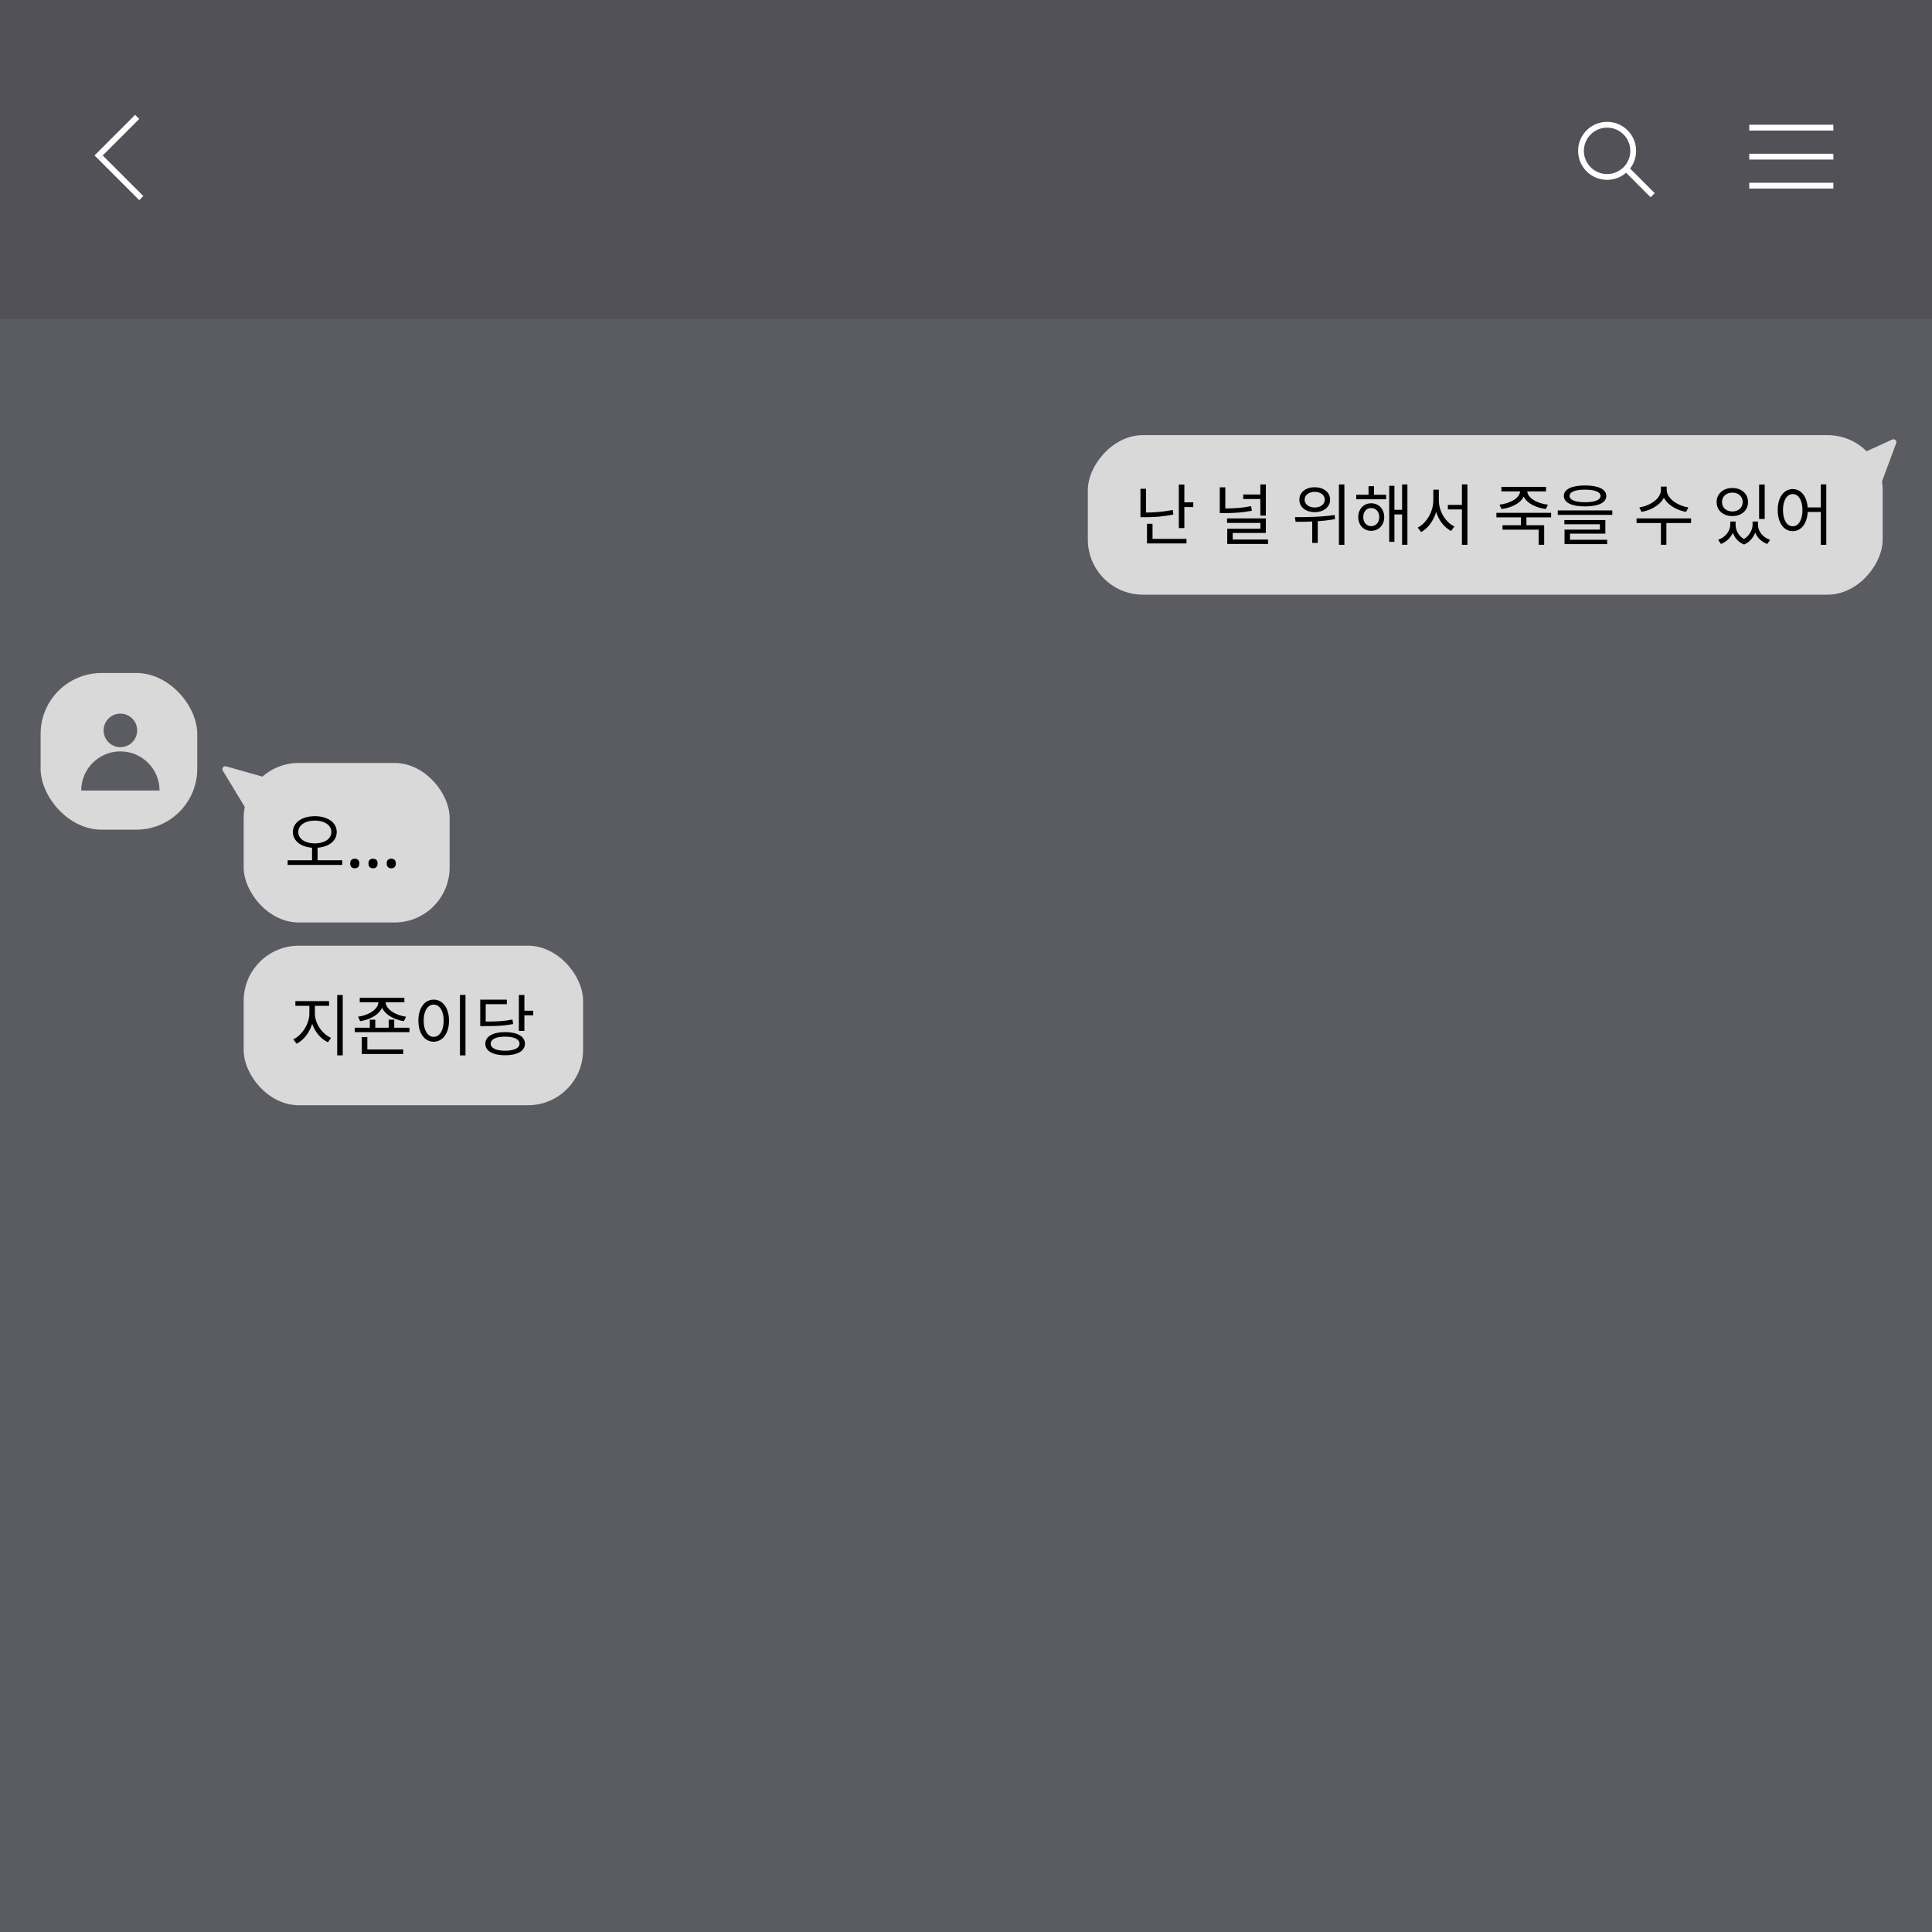 <svg width="666" height="666" viewBox="0 0 666 666" fill="none" xmlns="http://www.w3.org/2000/svg">
<rect width="666" height="666" fill="#5B5B62"/>
<rect width="665" height="666" fill="#5B5B62"/>
<rect width="666" height="110" fill="black" fill-opacity="0.11"/>
<rect x="14" y="232" width="54" height="54" rx="21" fill="#D9D9D9"/>
<rect x="84" y="263" width="71" height="55" rx="19" fill="#D9D9D9"/>
<rect x="84" y="326" width="117" height="55" rx="19" fill="#D9D9D9"/>
<path d="M106.647 345.969H108.188V349.35C108.188 353.743 105.543 358.159 102.231 359.792L101.127 358.274C104.14 356.848 106.647 352.938 106.647 349.35V345.969ZM107.015 345.969H108.556V349.35C108.556 352.869 111.063 356.457 114.122 357.768L113.041 359.286C109.683 357.722 107.015 353.674 107.015 349.35V345.969ZM101.817 345.118H113.432V346.728H101.817V345.118ZM116.238 343.002H118.147V363.794H116.238V343.002ZM127.483 351.512H129.369V355.307H127.483V351.512ZM133.992 351.512H135.901V355.307H133.992V351.512ZM130.45 344.75H132.152V345.371C132.152 348.89 128.403 351.374 124.148 352.018L123.435 350.477C127.115 349.971 130.45 347.924 130.45 345.371V344.75ZM131.255 344.75H132.934V345.371C132.934 347.901 136.292 349.971 139.972 350.477L139.236 352.018C135.004 351.374 131.255 348.867 131.255 345.371V344.75ZM124.01 343.968H139.397V345.509H124.01V343.968ZM124.723 361.77H139.006V363.334H124.723V361.77ZM124.723 357.492H126.632V362.414H124.723V357.492ZM122.285 354.272H141.145V355.813H122.285V354.272ZM158.554 342.979H160.463V363.817H158.554V342.979ZM149.492 344.589C152.574 344.589 154.782 347.418 154.782 351.834C154.782 356.273 152.574 359.102 149.492 359.102C146.433 359.102 144.225 356.273 144.225 351.834C144.225 347.418 146.433 344.589 149.492 344.589ZM149.492 346.314C147.468 346.314 146.042 348.476 146.042 351.834C146.042 355.215 147.468 357.423 149.492 357.423C151.539 357.423 152.942 355.215 152.942 351.834C152.942 348.476 151.539 346.314 149.492 346.314ZM178.862 343.002H180.771V355.353H178.862V343.002ZM180.219 348.407H183.83V349.994H180.219V348.407ZM174.124 355.79C178.333 355.79 180.955 357.285 180.955 359.792C180.955 362.299 178.333 363.771 174.124 363.771C169.915 363.771 167.293 362.299 167.293 359.792C167.293 357.285 169.915 355.79 174.124 355.79ZM174.124 357.354C171.042 357.354 169.156 358.228 169.156 359.792C169.156 361.31 171.042 362.207 174.124 362.207C177.206 362.207 179.092 361.31 179.092 359.792C179.092 358.228 177.206 357.354 174.124 357.354ZM165.545 352.156H167.155C171.456 352.156 173.871 352.018 176.654 351.443L176.884 353.007C174.009 353.582 171.548 353.72 167.155 353.72H165.545V352.156ZM165.545 344.589H174.722V346.153H167.431V353.168H165.545V344.589Z" fill="black"/>
<path d="M76.811 265.666C76.342 264.89 77.064 263.94 77.938 264.185L93.657 268.606C94.333 268.796 94.608 269.604 94.188 270.167L86.984 279.811C86.56 280.379 85.695 280.337 85.328 279.731L76.811 265.666Z" fill="#D9D9D9"/>
<rect width="274" height="55" rx="19" transform="matrix(-1 0 0 1 649 150)" fill="#D9D9D9"/>
<path d="M653.659 152.763C653.97 151.928 653.115 151.135 652.305 151.506L643.411 155.583C642.909 155.813 642.688 156.407 642.918 156.909L646.994 165.805C647.365 166.615 648.531 166.572 648.841 165.736L653.659 152.763Z" fill="#D9D9D9"/>
<path d="M393.139 168.497H395.048V177.283H393.139V168.497ZM393.139 176.685H394.795C397.762 176.685 400.867 176.478 404.271 175.788L404.501 177.352C401.005 178.088 397.877 178.295 394.795 178.295H393.139V176.685ZM406.364 167.025H408.273V182.044H406.364V167.025ZM407.675 173.166H411.355V174.799H407.675V173.166ZM395.393 185.77H409.009V187.334H395.393V185.77ZM395.393 180.572H397.302V186.506H395.393V180.572ZM420.479 167.991H422.388V176.317H420.479V167.991ZM420.479 175.282H422.089C425.401 175.282 428.184 175.098 431.289 174.477L431.542 176.064C428.322 176.708 425.47 176.869 422.089 176.869H420.479V175.282ZM428.575 170.452H434.923V172.016H428.575V170.452ZM434.463 167.002H436.372V177.743H434.463V167.002ZM422.986 178.709H436.372V183.723H424.941V186.805H423.055V182.274H434.486V180.273H422.986V178.709ZM423.055 185.977H437.108V187.518H423.055V185.977ZM453.201 167.968C456.306 167.968 458.514 169.693 458.514 172.246C458.514 174.776 456.306 176.547 453.201 176.547C450.119 176.547 447.911 174.776 447.911 172.246C447.911 169.693 450.119 167.968 453.201 167.968ZM453.201 169.555C451.177 169.555 449.728 170.659 449.728 172.246C449.728 173.856 451.177 174.937 453.201 174.937C455.225 174.937 456.674 173.856 456.674 172.246C456.674 170.659 455.225 169.555 453.201 169.555ZM452.35 178.847H454.259V187.15H452.35V178.847ZM461.55 167.002H463.436V187.817H461.55V167.002ZM446.623 179.882L446.37 178.272C450.234 178.272 455.501 178.226 460.078 177.536L460.216 178.962C455.524 179.813 450.418 179.882 446.623 179.882ZM467.528 170.544H477.832V172.108H467.528V170.544ZM472.68 173.488C475.279 173.488 477.165 175.443 477.165 178.249C477.165 181.032 475.279 182.987 472.68 182.987C470.104 182.987 468.218 181.032 468.218 178.249C468.218 175.443 470.104 173.488 472.68 173.488ZM472.68 175.121C471.093 175.121 469.943 176.409 469.943 178.249C469.943 180.089 471.093 181.377 472.68 181.377C474.29 181.377 475.463 180.089 475.463 178.249C475.463 176.409 474.29 175.121 472.68 175.121ZM483.329 167.002H485.169V187.794H483.329V167.002ZM480.017 175.742H483.95V177.329H480.017V175.742ZM478.89 167.462H480.684V186.782H478.89V167.462ZM471.76 167.6H473.646V171.51H471.76V167.6ZM499.105 174.04H504.901V175.604H499.105V174.04ZM494.091 168.796H495.655V172.499C495.655 177.168 493.194 181.63 489.905 183.401L488.686 181.883C491.745 180.365 494.091 176.363 494.091 172.499V168.796ZM494.459 168.796H496V172.499C496 176.294 498.346 180.066 501.359 181.492L500.232 183.033C496.874 181.331 494.459 177.053 494.459 172.499V168.796ZM503.958 166.979H505.844V187.817H503.958V166.979ZM524.306 177.927H526.192V181.561H524.306V177.927ZM524.007 168.658H525.709V169.279C525.709 172.637 521.891 174.937 517.59 175.466L516.9 173.971C520.626 173.534 524.007 171.648 524.007 169.279V168.658ZM524.812 168.658H526.491V169.279C526.491 171.648 529.872 173.557 533.598 173.971L532.908 175.466C528.607 174.937 524.812 172.637 524.812 169.279V168.658ZM517.567 167.853H532.954V169.394H517.567V167.853ZM515.842 176.777H534.702V178.341H515.842V176.777ZM517.935 181.055H532.31V187.794H530.401V182.596H517.935V181.055ZM546.407 167.347C550.984 167.347 553.721 168.635 553.721 170.958C553.721 173.281 550.984 174.569 546.407 174.569C541.807 174.569 539.093 173.281 539.093 170.958C539.093 168.635 541.807 167.347 546.407 167.347ZM546.407 168.796C543.003 168.796 541.048 169.578 541.048 170.958C541.048 172.338 543.003 173.12 546.407 173.12C549.788 173.12 551.743 172.338 551.743 170.958C551.743 169.578 549.788 168.796 546.407 168.796ZM537 175.949H555.791V177.49H537V175.949ZM539.277 179.261H553.399V183.953H541.209V186.483H539.323V182.573H551.513V180.733H539.277V179.261ZM539.323 186.069H554.02V187.564H539.323V186.069ZM572.551 167.738H574.23V168.888C574.23 172.867 570.182 175.719 565.858 176.455L565.099 174.914C568.894 174.339 572.551 171.855 572.551 168.888V167.738ZM572.896 167.738H574.552V168.888C574.552 171.786 578.255 174.339 582.004 174.914L581.245 176.455C576.967 175.719 572.896 172.821 572.896 168.888V167.738ZM572.551 179.882H574.437V187.794H572.551V179.882ZM564.156 178.709H582.947V180.296H564.156V178.709ZM596.464 179.79H597.936V180.917C597.936 183.631 596.234 186.368 593.244 187.518L592.278 186.092C594.9 185.149 596.464 182.918 596.464 180.917V179.79ZM596.878 179.79H598.304V180.917C598.304 183.01 599.546 185.241 602.03 186.253L601.225 187.702C598.235 186.529 596.878 183.677 596.878 180.917V179.79ZM604.146 179.79H605.572V180.917C605.572 183.355 604.192 186.437 601.225 187.702L600.42 186.253C602.881 185.126 604.146 182.711 604.146 180.917V179.79ZM604.537 179.79H606.009V180.917C606.009 183.056 607.55 185.195 610.195 186.092L609.229 187.518C606.193 186.414 604.537 183.792 604.537 180.917V179.79ZM606.4 167.025H608.332V178.893H606.4V167.025ZM597.177 168.221C600.328 168.221 602.582 170.199 602.582 173.074C602.582 175.949 600.328 177.904 597.177 177.904C594.026 177.904 591.749 175.949 591.749 173.074C591.749 170.199 594.026 168.221 597.177 168.221ZM597.177 169.808C595.107 169.808 593.612 171.142 593.612 173.074C593.612 175.006 595.107 176.317 597.177 176.317C599.247 176.317 600.742 175.006 600.742 173.074C600.742 171.142 599.247 169.808 597.177 169.808ZM617.99 168.589C621.003 168.589 623.165 171.418 623.165 175.834C623.165 180.273 621.003 183.102 617.99 183.102C614.954 183.102 612.815 180.273 612.815 175.834C612.815 171.418 614.954 168.589 617.99 168.589ZM617.99 170.314C615.989 170.314 614.632 172.476 614.632 175.834C614.632 179.215 615.989 181.423 617.99 181.423C619.991 181.423 621.348 179.215 621.348 175.834C621.348 172.476 619.991 170.314 617.99 170.314ZM627.673 166.979H629.559V187.817H627.673V166.979ZM622.544 174.914H628.501V176.478H622.544V174.914Z" fill="black"/>
<path d="M107.568 291.755H109.477V296.93H107.568V291.755ZM108.534 281.359C112.927 281.359 116.078 283.498 116.078 286.81C116.078 290.122 112.927 292.261 108.534 292.261C104.141 292.261 100.967 290.122 100.967 286.81C100.967 283.498 104.141 281.359 108.534 281.359ZM108.534 282.877C105.222 282.877 102.807 284.441 102.807 286.81C102.807 289.179 105.222 290.743 108.534 290.743C111.823 290.743 114.238 289.179 114.238 286.81C114.238 284.441 111.823 282.877 108.534 282.877ZM99.15 296.562H117.987V298.149H99.15V296.562ZM120.722 297.643C120.722 297.045 120.876 296.623 121.182 296.378C121.489 296.133 121.857 296.01 122.286 296.01C122.731 296.01 123.107 296.133 123.413 296.378C123.72 296.623 123.873 297.045 123.873 297.643C123.873 298.241 123.72 298.67 123.413 298.931C123.107 299.192 122.731 299.322 122.286 299.322C121.857 299.322 121.489 299.192 121.182 298.931C120.876 298.67 120.722 298.241 120.722 297.643ZM127.011 297.643C127.011 297.045 127.165 296.623 127.471 296.378C127.778 296.133 128.146 296.01 128.575 296.01C129.02 296.01 129.396 296.133 129.702 296.378C130.009 296.623 130.162 297.045 130.162 297.643C130.162 298.241 130.009 298.67 129.702 298.931C129.396 299.192 129.02 299.322 128.575 299.322C128.146 299.322 127.778 299.192 127.471 298.931C127.165 298.67 127.011 298.241 127.011 297.643ZM133.3 297.643C133.3 297.045 133.454 296.623 133.76 296.378C134.067 296.133 134.435 296.01 134.864 296.01C135.309 296.01 135.685 296.133 135.991 296.378C136.298 296.623 136.451 297.045 136.451 297.643C136.451 298.241 136.298 298.67 135.991 298.931C135.685 299.192 135.309 299.322 134.864 299.322C134.435 299.322 134.067 299.192 133.76 298.931C133.454 298.67 133.3 298.241 133.3 297.643Z" fill="black"/>
<line x1="33.293" y1="54.293" x2="47.293" y2="40.293" stroke="white" stroke-width="2"/>
<line x1="34.707" y1="54.293" x2="48.707" y2="68.293" stroke="white" stroke-width="2"/>
<circle cx="554" cy="52" r="9" stroke="white" stroke-width="2"/>
<line x1="560.707" y1="58.293" x2="569.707" y2="67.293" stroke="white" stroke-width="2"/>
<line x1="603" y1="44" x2="632" y2="44" stroke="white" stroke-width="2"/>
<line x1="603" y1="54" x2="632" y2="54" stroke="white" stroke-width="2"/>
<line x1="603" y1="64" x2="632" y2="64" stroke="white" stroke-width="2"/>
<circle cx="41.501" cy="251.786" r="5.786" fill="#5B5B62"/>
<path d="M55 272.518C49.455 272.518 48.956 272.518 41.5 272.518C34.044 272.518 36.438 272.518 28 272.518C28 265.062 34.044 259.018 41.5 259.018C48.956 259.018 55 265.062 55 272.518Z" fill="#5B5B62"/>
</svg>
